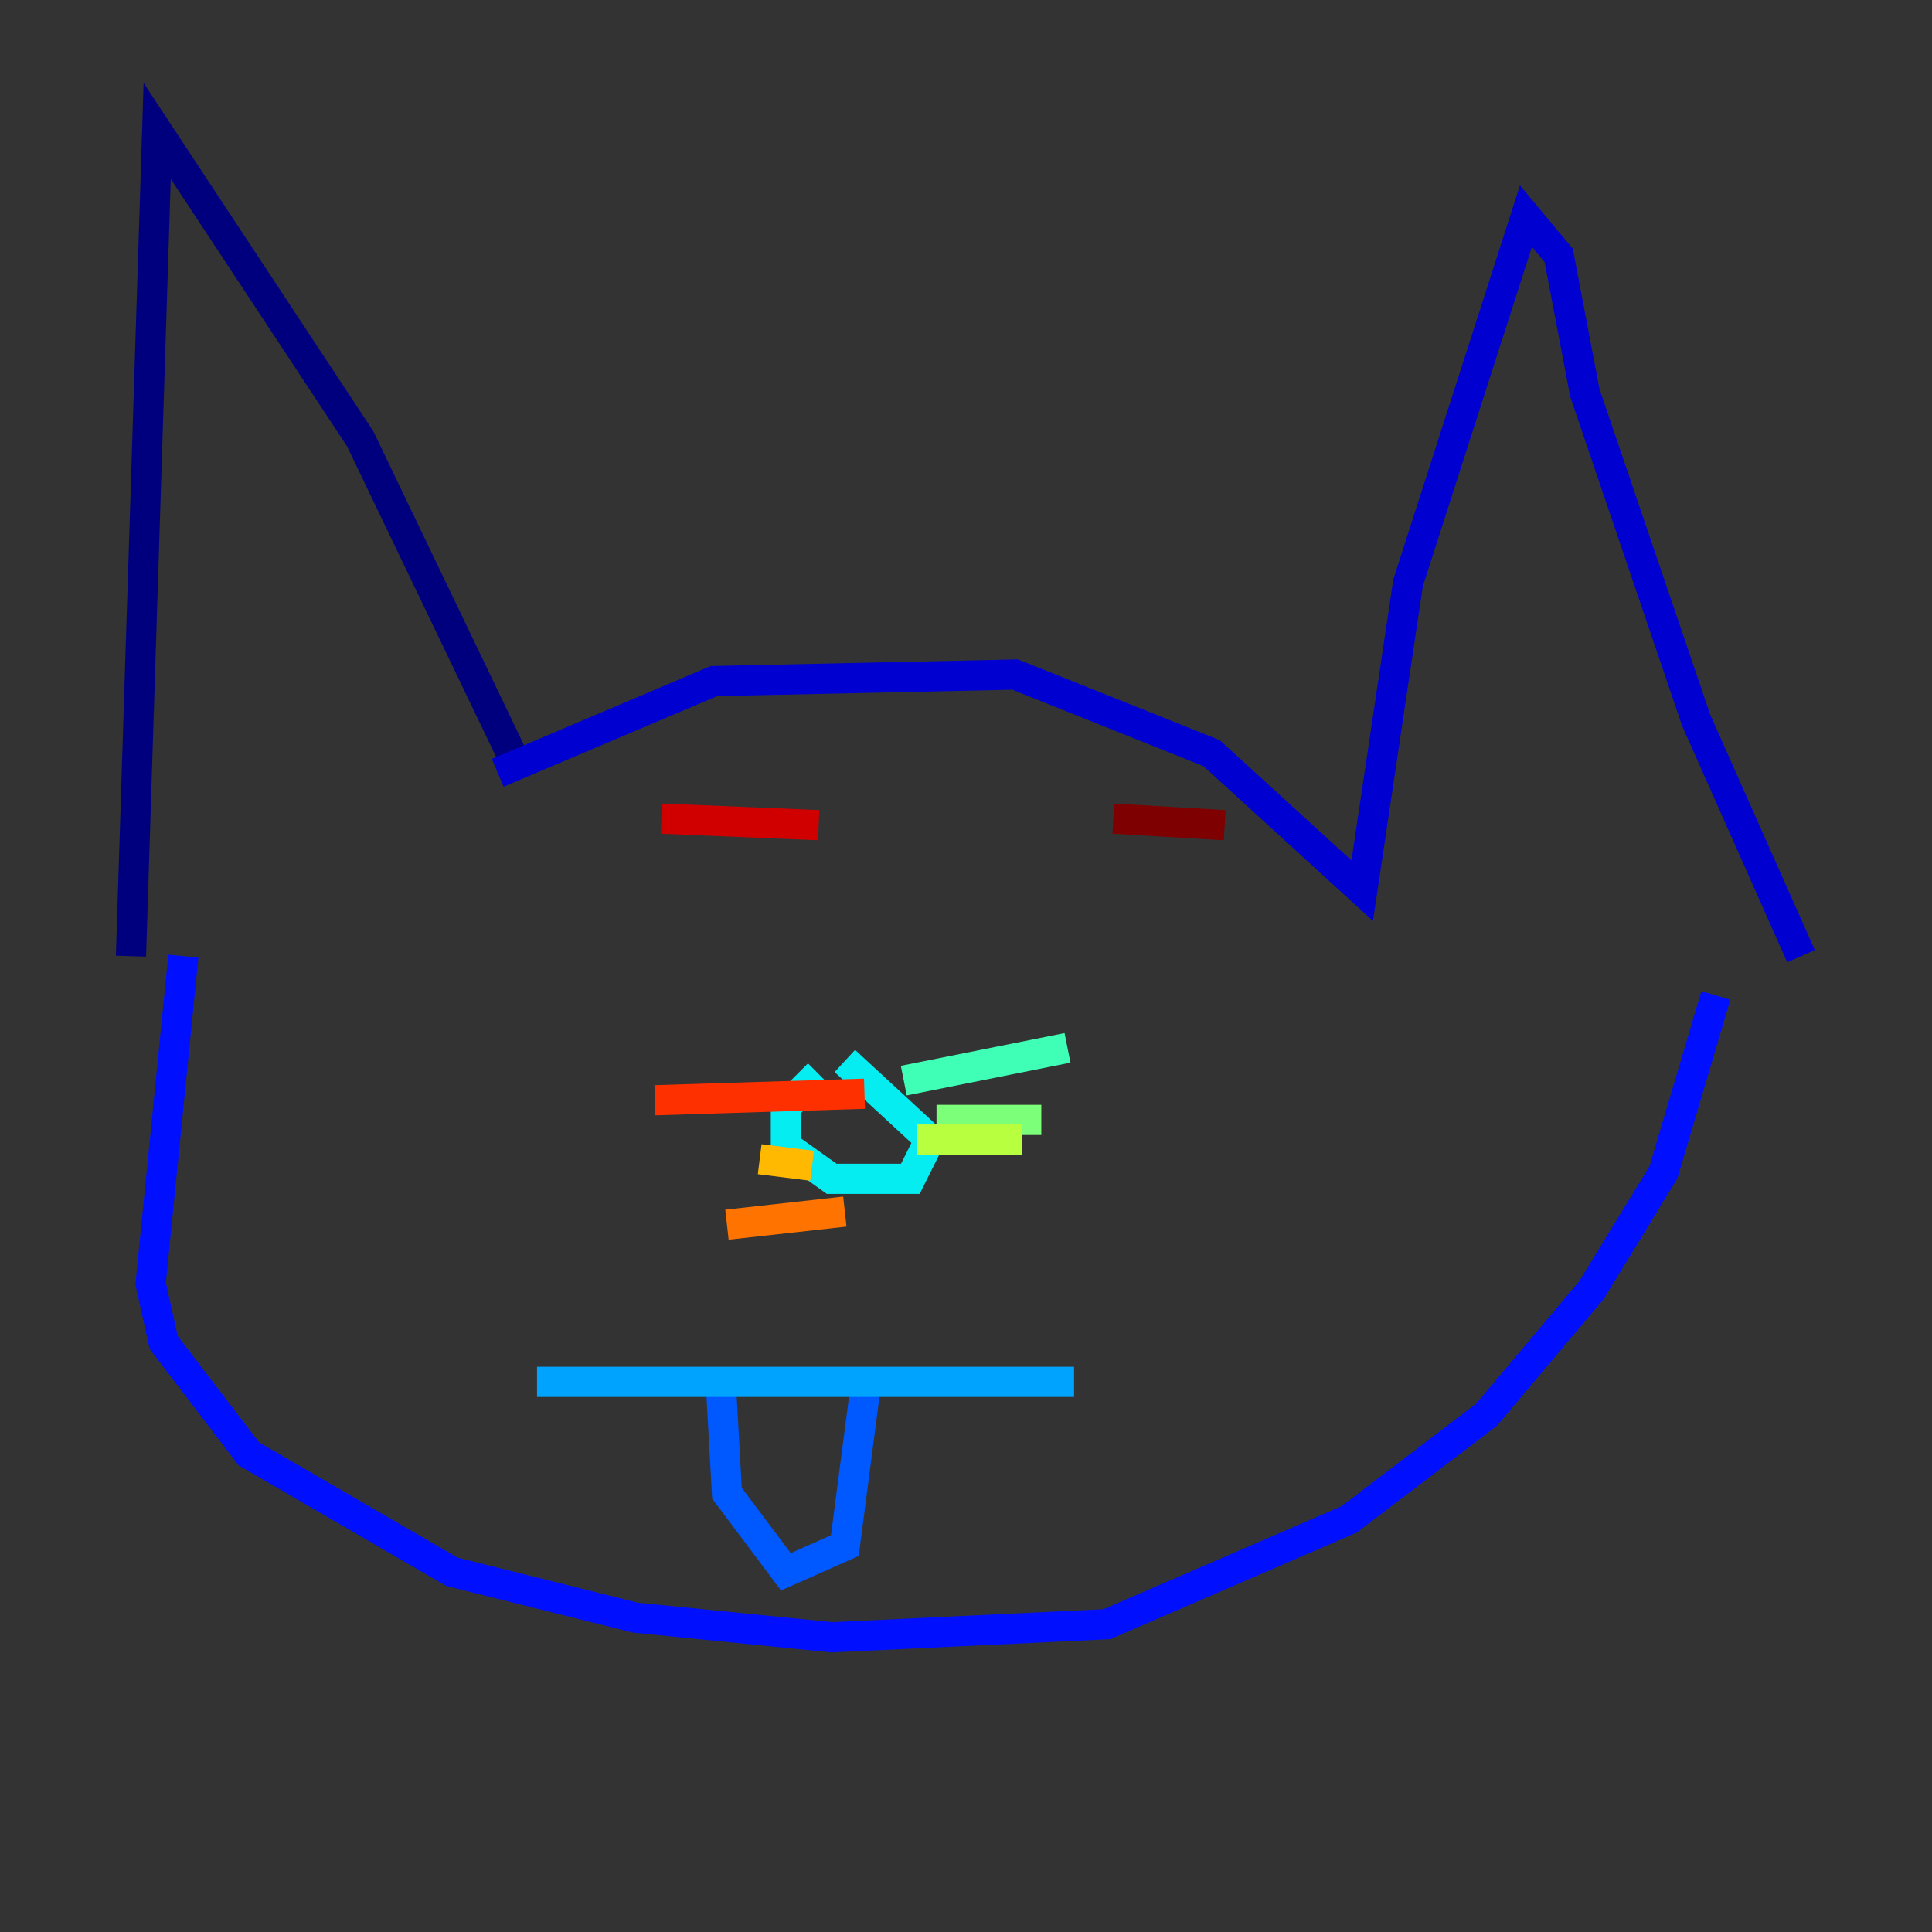 <?xml version="1.0" encoding="utf-8" ?>
<svg baseProfile="tiny" height="128" version="1.2" viewBox="0,0,128,128" width="128" xmlns="http://www.w3.org/2000/svg" xmlns:ev="http://www.w3.org/2001/xml-events" xmlns:xlink="http://www.w3.org/1999/xlink"><rect x="0" y="0" width="128" height="128" fill="#333333" stroke="none"/><defs /><polyline fill="none" points="34.278,50.766 23.864,29.071 10.414,8.678 8.678,63.349" stroke="#00007f" stroke-width="2" /><polyline fill="none" points="32.976,51.2 47.295,45.125 67.254,44.691 80.271,49.898 90.251,59.01 93.288,38.617 101.098,14.319 103.268,16.922 105.003,26.034 112.38,47.729 119.322,63.349" stroke="#0000d1" stroke-width="2" /><polyline fill="none" points="12.149,63.349 9.98,85.044 10.848,88.949 16.488,96.325 29.939,104.136 42.088,107.173 55.105,108.475 73.329,107.607 89.383,100.664 98.495,93.722 105.437,85.478 110.21,77.668 113.681,65.953" stroke="#0010ff" stroke-width="2" /><polyline fill="none" points="47.729,91.119 48.163,98.929 52.068,104.136 55.973,102.4 57.275,92.42" stroke="#0058ff" stroke-width="2" /><polyline fill="none" points="35.58,91.552 71.159,91.552" stroke="#00a4ff" stroke-width="2" /><polyline fill="none" points="54.237,71.159 52.068,73.329 52.068,75.932 55.105,78.102 60.312,78.102 61.614,75.498 55.973,70.291" stroke="#05ecf1" stroke-width="2" /><polyline fill="none" points="59.878,71.593 70.725,69.424" stroke="#3fffb7" stroke-width="2" /><polyline fill="none" points="62.047,74.197 68.99,74.197" stroke="#7cff79" stroke-width="2" /><polyline fill="none" points="60.746,75.498 67.688,75.498" stroke="#b7ff3f" stroke-width="2" /><polyline fill="none" points="42.956,72.027 42.956,72.027" stroke="#f1fc05" stroke-width="2" /><polyline fill="none" points="53.803,77.234 50.332,76.8" stroke="#ffb900" stroke-width="2" /><polyline fill="none" points="55.973,80.271 48.163,81.139" stroke="#ff7300" stroke-width="2" /><polyline fill="none" points="57.275,72.461 43.39,72.895" stroke="#ff3000" stroke-width="2" /><polyline fill="none" points="43.824,54.237 54.237,54.671" stroke="#d10000" stroke-width="2" /><polyline fill="none" points="73.763,54.237 81.139,54.671" stroke="#7f0000" stroke-width="2" /></svg>